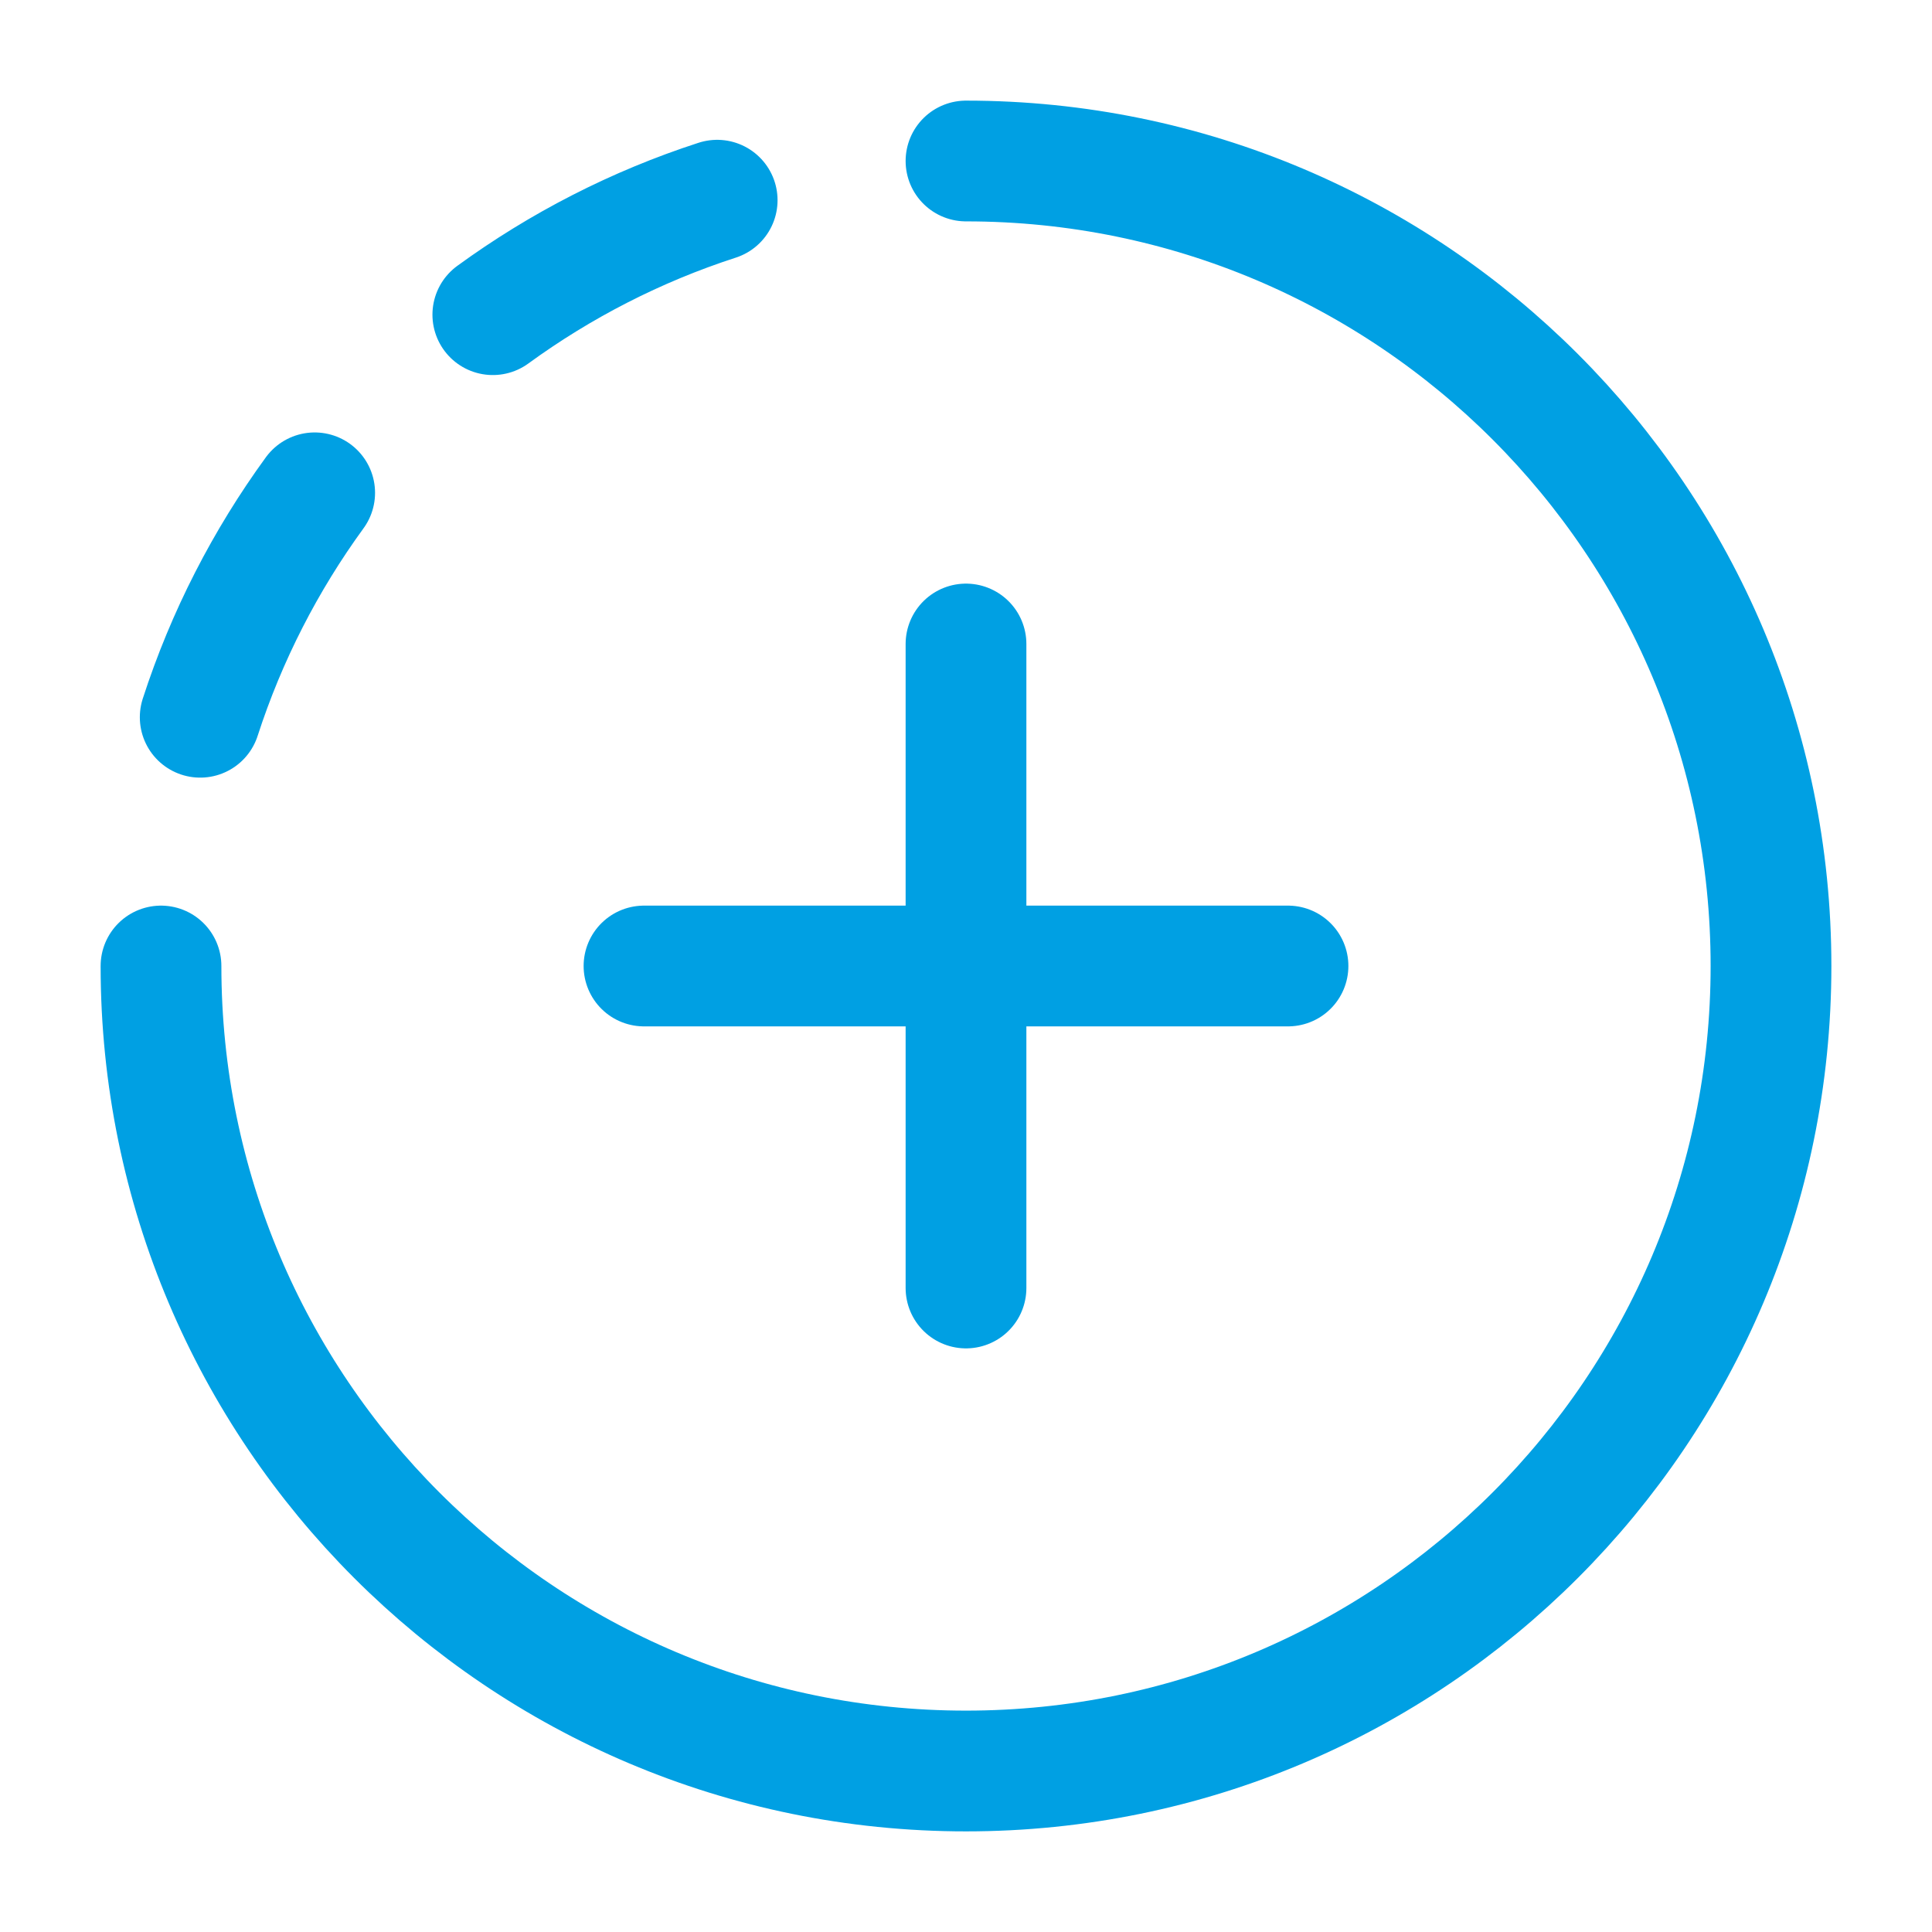 <svg width="24" height="24" viewBox="0 0 24 24" fill="none" xmlns="http://www.w3.org/2000/svg">
<path d="M12 2C17.523 2 22 6.477 22 12C22 17.523 17.523 22 12 22C6.477 22 2 17.523 2 12M8.909 2.487C7.9 2.814 6.961 3.298 6.122 3.909M3.909 6.122C3.298 6.961 2.814 7.9 2.487 8.91" stroke="#00A0E3" stroke-width="1.5" stroke-linecap="round" stroke-linejoin="round"/>
<path d="M12 8V16M16 12H8" stroke="#00A0E3" stroke-width="1.5" stroke-linecap="round" stroke-linejoin="round"/>
</svg>
